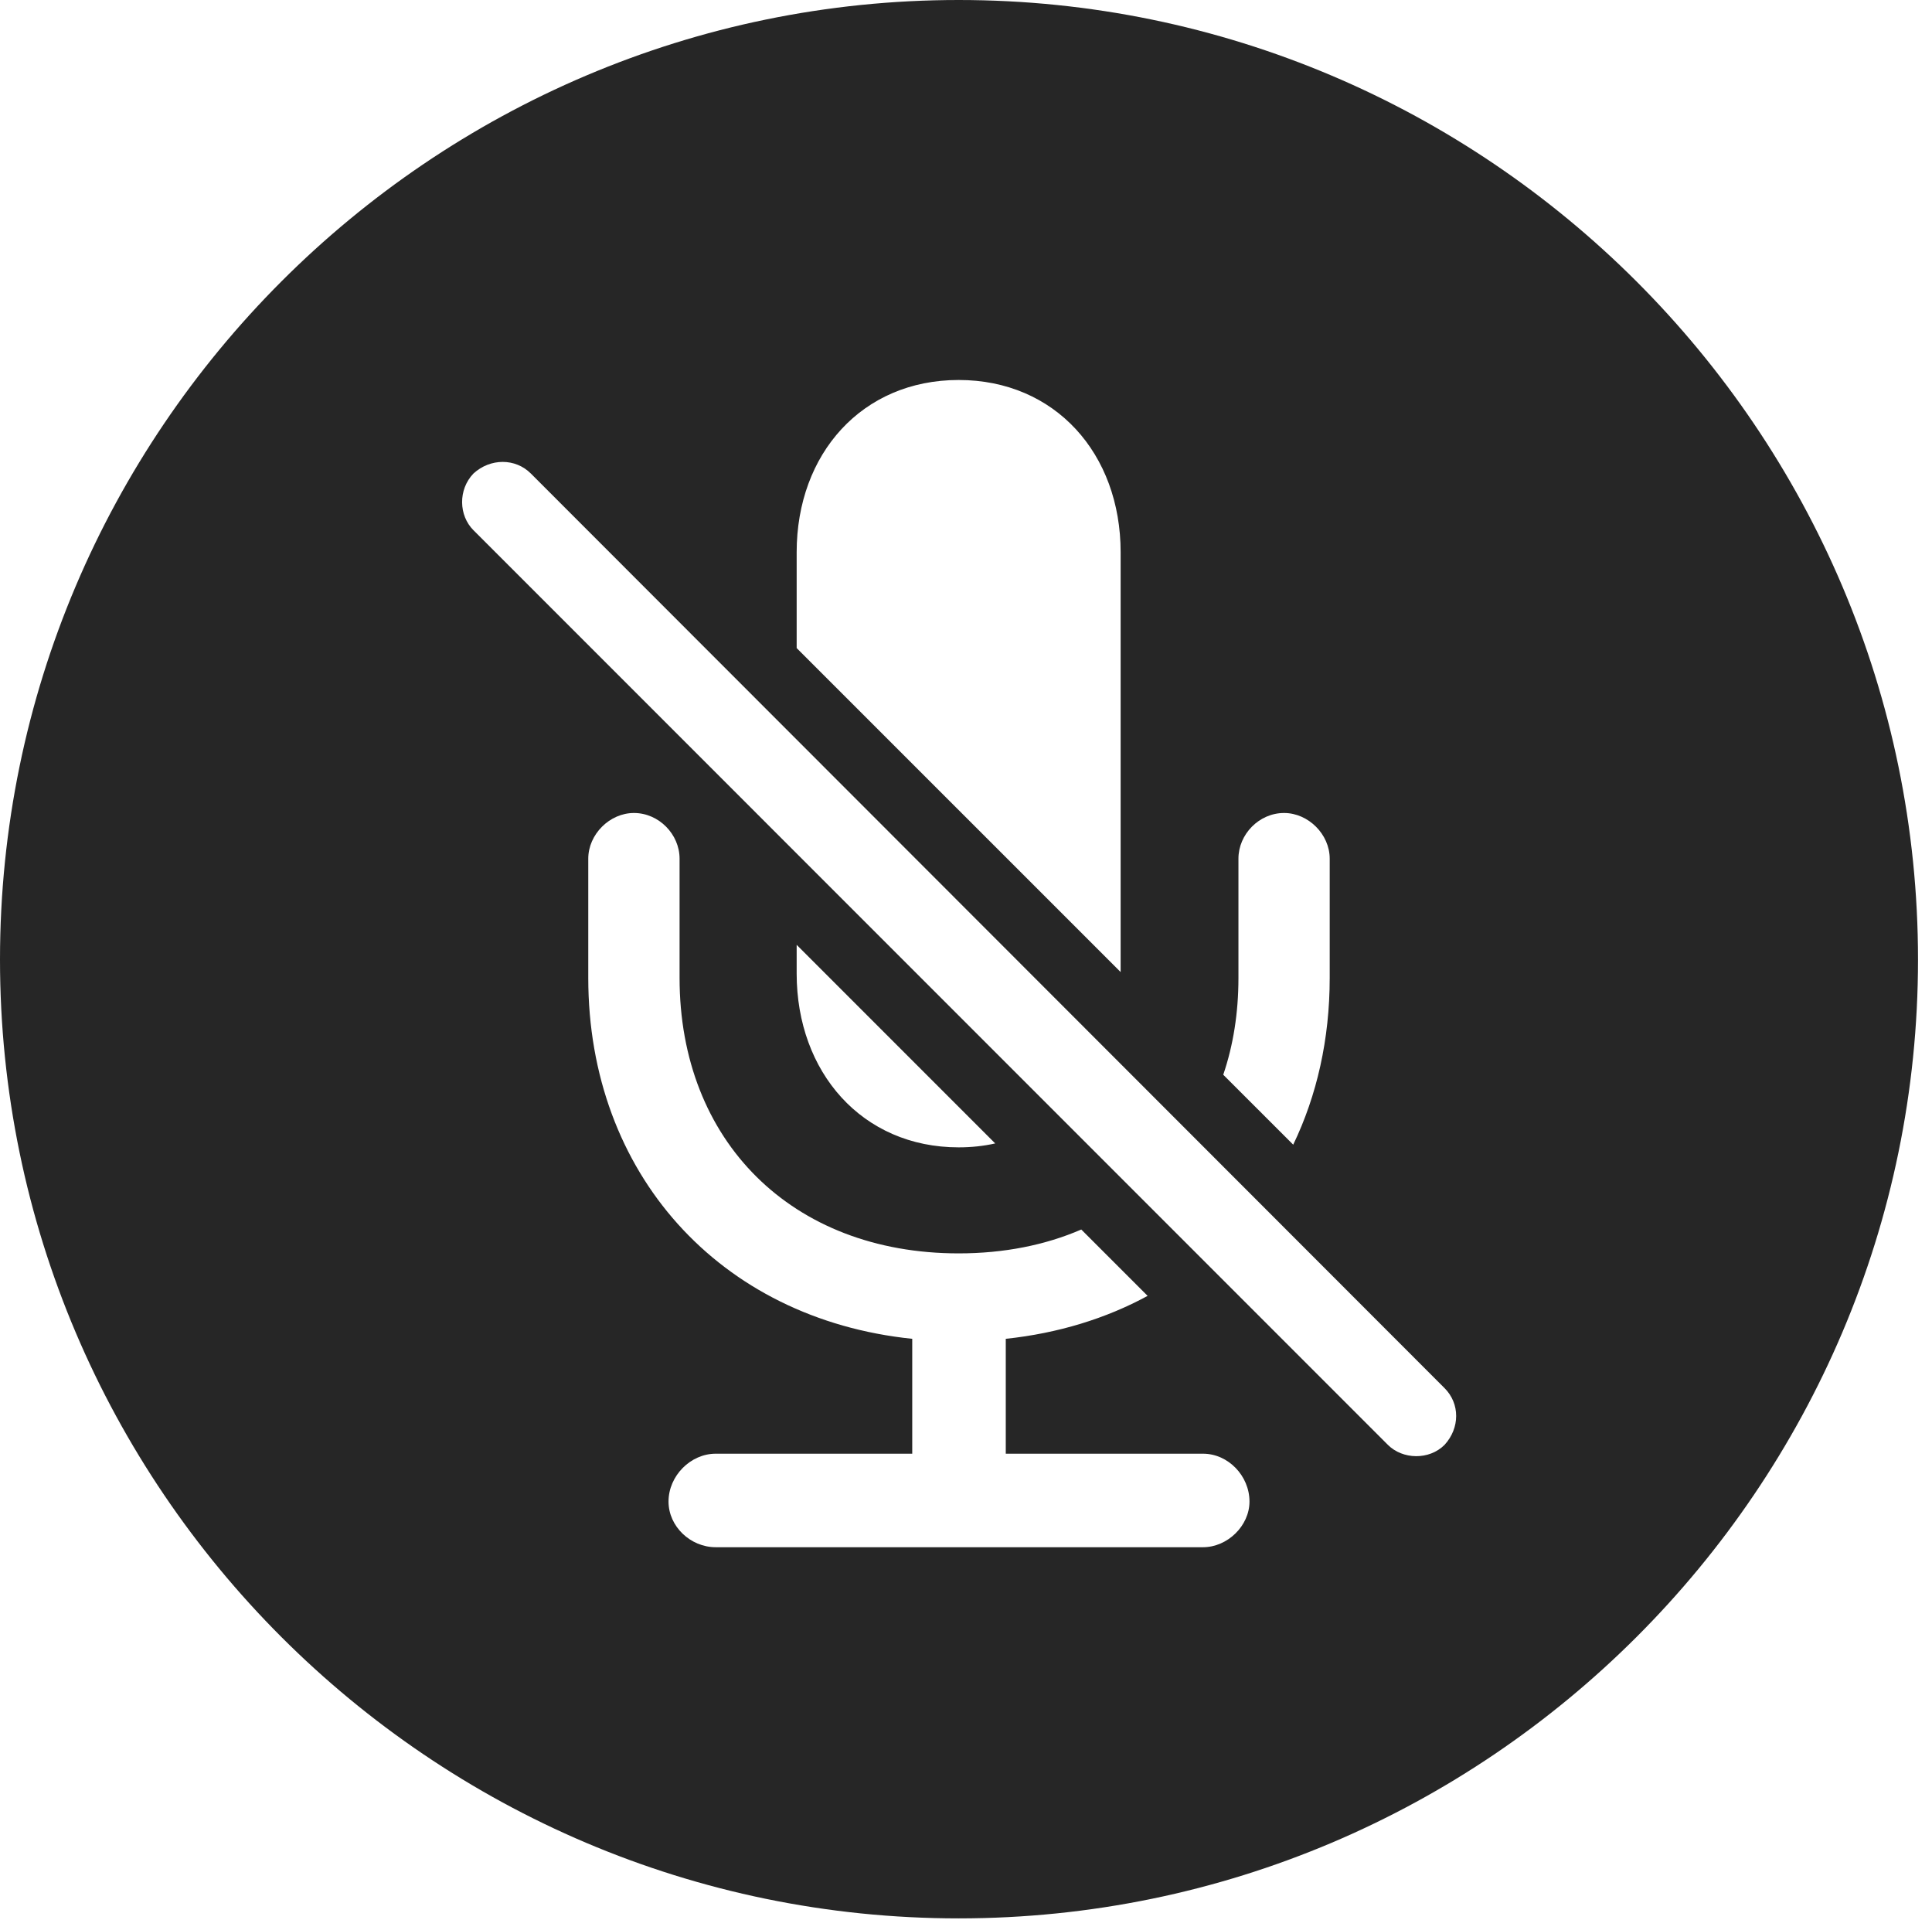 <?xml version="1.0" encoding="UTF-8"?>
<!--Generator: Apple Native CoreSVG 326-->
<!DOCTYPE svg
PUBLIC "-//W3C//DTD SVG 1.1//EN"
       "http://www.w3.org/Graphics/SVG/1.1/DTD/svg11.dtd">
<svg version="1.1" xmlns="http://www.w3.org/2000/svg" xmlns:xlink="http://www.w3.org/1999/xlink" viewBox="0 0 51.25 50.918">
 <g>
  <rect height="50.918" opacity="0" width="51.25" x="0" y="0"/>
  <path d="M50.879 25.449C50.879 39.453 39.453 50.879 25.43 50.879C11.426 50.879 0 39.453 0 25.449C0 11.426 11.426 0 25.43 0C39.453 0 50.879 11.426 50.879 25.449ZM15.605 22.773L15.605 25.938C15.605 31.113 19.082 34.98 24.199 35.508L24.199 38.555L18.984 38.555C18.32 38.555 17.734 39.141 17.734 39.824C17.734 40.488 18.32 41.035 18.984 41.035L31.914 41.035C32.559 41.035 33.145 40.469 33.145 39.824C33.145 39.141 32.578 38.555 31.914 38.555L26.68 38.555L26.68 35.508C28.071 35.36 29.339 34.969 30.443 34.369L28.683 32.609C27.729 33.022 26.633 33.242 25.43 33.242C20.996 33.242 18.027 30.254 18.027 25.938L18.027 22.773C18.027 22.129 17.48 21.562 16.816 21.562C16.172 21.562 15.605 22.129 15.605 22.773ZM12.559 12.559C12.148 12.988 12.168 13.672 12.559 14.062L36.816 38.32C37.207 38.711 37.91 38.73 38.32 38.32C38.73 37.871 38.73 37.227 38.32 36.816L14.082 12.559C13.672 12.148 13.008 12.148 12.559 12.559ZM21.133 25.82C21.133 28.438 22.871 30.43 25.43 30.43C25.769 30.43 26.093 30.395 26.4 30.326L21.133 25.059ZM32.852 22.773L32.852 25.938C32.852 26.861 32.715 27.723 32.449 28.504L34.305 30.359C34.932 29.058 35.273 27.563 35.273 25.938L35.273 22.773C35.273 22.129 34.707 21.562 34.062 21.562C33.398 21.562 32.852 22.129 32.852 22.773ZM21.133 14.648L21.133 17.188L29.727 25.781L29.727 14.648C29.727 12.031 27.988 10.078 25.43 10.078C22.871 10.078 21.133 12.031 21.133 14.648Z" fill="black" fill-opacity="0.85"/>
 </g>
</svg>
